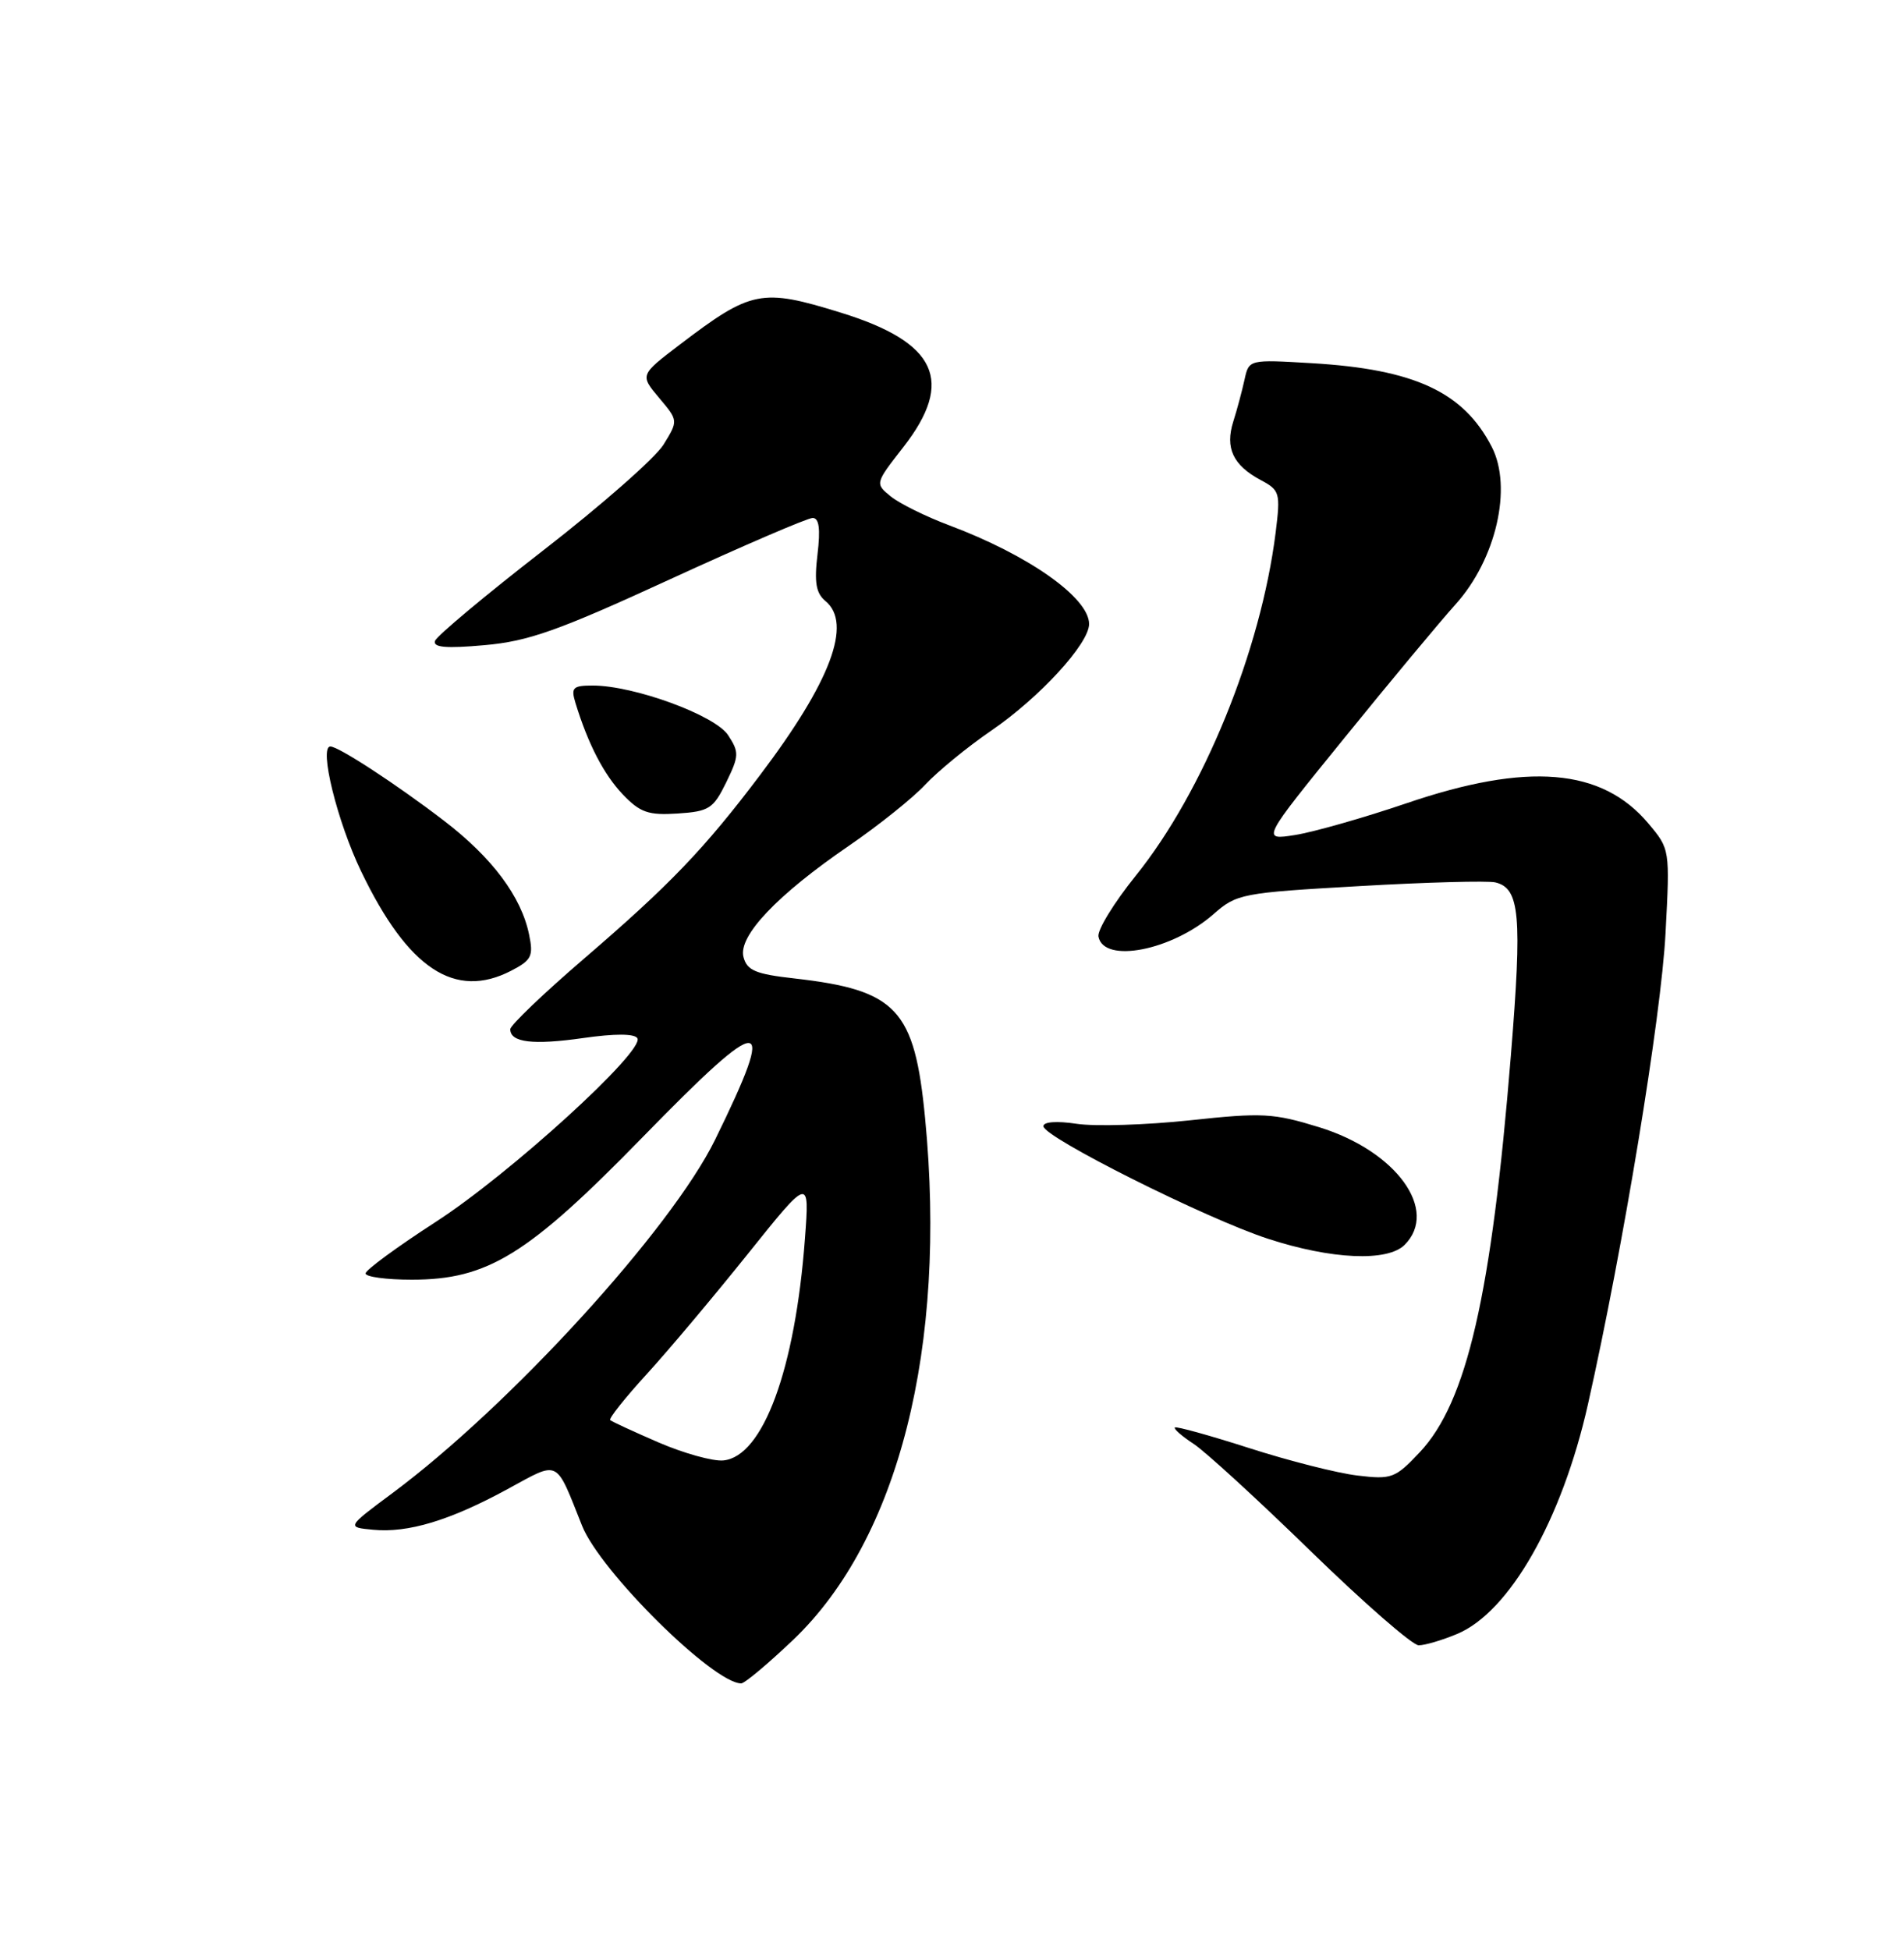 <?xml version="1.0" encoding="UTF-8" standalone="no"?>
<!DOCTYPE svg PUBLIC "-//W3C//DTD SVG 1.1//EN" "http://www.w3.org/Graphics/SVG/1.1/DTD/svg11.dtd" >
<svg xmlns="http://www.w3.org/2000/svg" xmlns:xlink="http://www.w3.org/1999/xlink" version="1.1" viewBox="0 0 250 256">
 <g >
 <path fill="currentColor"
d=" M 104.16 215.27 C 117.98 202.08 124.37 176.84 121.47 146.82 C 120.09 132.46 117.76 129.98 104.29 128.45 C 99.20 127.88 98.08 127.40 97.62 125.64 C 96.90 122.90 102.03 117.49 111.50 111.01 C 115.35 108.37 119.85 104.77 121.50 103.00 C 123.15 101.24 127.04 98.05 130.14 95.93 C 136.50 91.58 143.00 84.50 143.00 81.92 C 143.00 78.47 135.04 72.86 124.62 68.96 C 121.58 67.82 118.14 66.12 116.98 65.19 C 114.88 63.48 114.88 63.48 118.61 58.70 C 125.38 50.01 123.02 44.94 110.38 41.04 C 99.98 37.82 98.65 38.09 89.26 45.24 C 84.02 49.23 84.02 49.23 86.54 52.23 C 89.06 55.22 89.06 55.22 87.13 58.36 C 86.07 60.09 78.97 66.33 71.35 72.24 C 63.74 78.14 57.33 83.50 57.12 84.14 C 56.83 85.00 58.58 85.15 63.61 84.70 C 69.40 84.19 73.30 82.80 88.00 76.04 C 97.62 71.62 106.04 68.00 106.70 68.00 C 107.55 68.00 107.74 69.41 107.34 72.78 C 106.90 76.46 107.14 77.88 108.39 78.91 C 111.94 81.86 109.09 89.46 99.80 101.75 C 92.48 111.45 87.96 116.16 76.70 125.84 C 71.37 130.42 67.00 134.60 67.00 135.12 C 67.00 136.86 69.97 137.22 76.55 136.28 C 80.73 135.68 83.31 135.69 83.69 136.30 C 84.70 137.95 66.87 154.19 57.19 160.43 C 52.14 163.70 48.00 166.73 48.00 167.18 C 48.00 167.63 50.73 168.00 54.06 168.00 C 64.05 168.00 69.29 164.76 84.39 149.28 C 100.53 132.73 102.15 132.78 93.90 149.61 C 88.13 161.38 66.97 184.55 51.50 196.04 C 45.50 200.50 45.50 200.50 49.00 200.83 C 53.58 201.27 59.08 199.61 66.63 195.50 C 73.55 191.74 72.88 191.42 76.43 200.31 C 78.81 206.29 93.65 220.98 97.32 221.00 C 97.78 221.00 100.85 218.42 104.16 215.27 Z  M 191.32 214.51 C 198.20 211.64 205.08 199.56 208.50 184.37 C 213.12 163.84 218.12 133.49 218.69 122.49 C 219.27 111.49 219.27 111.48 216.43 108.10 C 210.32 100.84 200.59 100.03 184.66 105.46 C 179.07 107.36 172.50 109.23 170.06 109.62 C 165.61 110.32 165.61 110.32 176.50 96.91 C 182.48 89.53 189.06 81.63 191.11 79.35 C 196.44 73.44 198.61 64.01 195.88 58.68 C 192.17 51.47 185.76 48.48 172.25 47.68 C 163.99 47.19 163.99 47.19 163.41 49.84 C 163.09 51.30 162.43 53.78 161.93 55.35 C 160.84 58.81 161.90 61.07 165.51 63.01 C 168.05 64.36 168.14 64.69 167.50 69.88 C 165.55 85.44 158.02 103.92 149.13 114.96 C 146.27 118.51 144.06 122.11 144.23 122.96 C 144.91 126.54 153.88 124.79 159.34 120.01 C 162.39 117.33 163.04 117.21 178.50 116.33 C 187.30 115.82 195.32 115.61 196.33 115.84 C 199.56 116.60 199.88 120.13 198.38 138.59 C 195.84 170.00 192.60 184.10 186.41 190.66 C 183.20 194.07 182.73 194.25 178.23 193.71 C 175.61 193.40 169.22 191.78 164.03 190.11 C 158.83 188.44 154.44 187.23 154.26 187.40 C 154.08 187.58 155.19 188.55 156.72 189.55 C 158.25 190.55 165.19 196.91 172.15 203.69 C 179.11 210.46 185.46 216.00 186.28 216.00 C 187.09 216.00 189.36 215.33 191.32 214.51 Z  M 184.43 163.43 C 188.97 158.88 183.33 151.11 173.23 147.99 C 167.20 146.13 165.76 146.05 156.22 147.08 C 150.49 147.69 143.82 147.90 141.40 147.54 C 138.76 147.14 137.00 147.27 137.00 147.85 C 137.00 149.28 158.36 159.98 166.50 162.63 C 174.84 165.35 182.18 165.67 184.43 163.43 Z  M 67.12 127.44 C 69.80 126.05 70.06 125.52 69.47 122.69 C 68.45 117.71 64.62 112.59 58.30 107.75 C 52.08 102.98 44.45 98.00 43.38 98.00 C 41.85 98.00 44.27 107.85 47.42 114.40 C 53.57 127.19 59.72 131.26 67.12 127.44 Z  M 95.35 102.72 C 97.05 99.23 97.07 98.76 95.60 96.51 C 93.89 93.90 83.25 90.00 77.83 90.00 C 75.22 90.00 74.95 90.27 75.55 92.25 C 77.20 97.66 79.29 101.69 81.78 104.30 C 84.06 106.68 85.13 107.05 88.98 106.80 C 93.10 106.53 93.66 106.17 95.35 102.72 Z  M 86.50 189.38 C 83.20 187.95 80.33 186.63 80.12 186.43 C 79.91 186.23 82.05 183.54 84.87 180.45 C 87.70 177.36 93.67 170.26 98.15 164.67 C 106.30 154.50 106.30 154.50 105.69 162.62 C 104.41 179.77 100.18 191.24 94.97 191.73 C 93.61 191.86 89.80 190.80 86.50 189.38 Z "/>
</g>
</svg>